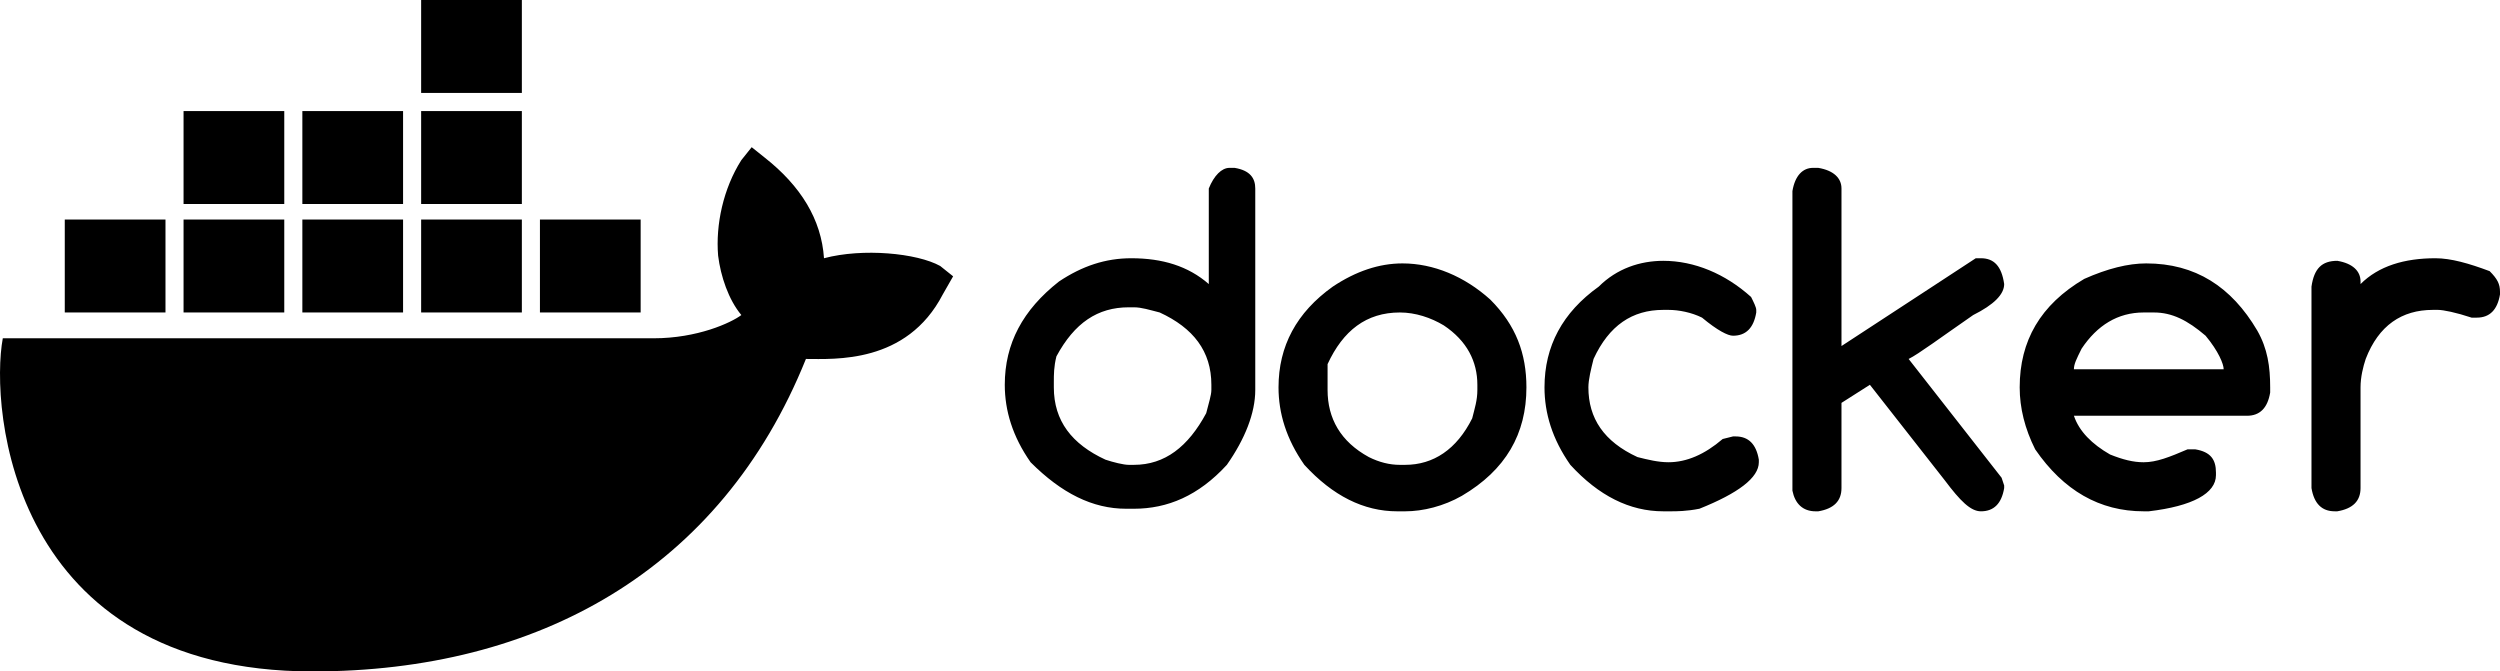 <svg aria-labelledby="svg-inline--fa-title-zbk6Abz5wutz" data-prefix="fac" data-icon="docker" role="img" xmlns="http://www.w3.org/2000/svg" viewBox="0 0 1906.373 512" class="svg-inline--fa fa-docker fa-xl"><title id="svg-inline--fa-title-zbk6Abz5wutz" class="">Docker</title><path fill="currentColor" d="M937.51,128h3.94c11.82,1.97,15.75,7.88,15.75,15.75v131.94v21.66c0,17.72-7.88,37.42-21.66,57.11 c-21.66,23.63-45.29,33.48-70.89,33.48h-5.91c-25.6,0-49.23-11.82-72.86-35.45c-13.78-19.69-19.69-39.39-19.69-59.08 c0-31.51,13.78-57.11,41.35-78.77c17.72-11.82,35.45-17.72,55.14-17.72c23.63,0,43.32,5.91,59.08,19.69v-61.05v-11.82 C925.7,133.91,931.6,128,937.51,128z M803.6,291.45v3.94c0,25.6,13.78,43.32,39.39,55.14c5.91,1.97,13.78,3.94,17.72,3.94h3.94 c23.63,0,41.35-13.79,55.14-39.39c1.97-7.88,3.94-13.79,3.94-17.72v-3.94c0-25.6-13.78-43.32-39.39-55.14 c-7.88-1.97-13.78-3.94-19.69-3.94h-3.94c-23.63,0-41.35,11.82-55.14,37.41C803.6,279.63,803.6,285.54,803.6,291.45z  M1069.45,200.86c23.63,0,47.26,9.85,66.95,27.57c19.69,19.69,27.57,41.35,27.57,66.95c0,35.45-15.75,63.02-49.23,82.71 c-13.79,7.88-29.54,11.82-43.32,11.82h-5.91c-25.6,0-49.23-11.82-70.89-35.45c-13.78-19.69-19.69-39.39-19.69-59.08 c0-31.51,13.78-57.11,41.35-76.8C1034,206.77,1051.73,200.86,1069.45,200.86z M1012.34,293.42v3.94c0,21.66,9.85,39.39,31.51,51.2 c7.88,3.94,15.75,5.91,23.63,5.91h3.94c21.66,0,39.39-11.82,51.2-35.45c1.97-7.88,3.94-13.79,3.94-21.66v-3.94 c0-17.72-7.88-33.48-25.6-45.29c-9.85-5.91-21.66-9.85-33.48-9.85c-25.6,0-43.32,13.79-55.14,39.38 C1012.34,283.57,1012.34,287.51,1012.34,293.42z M1268.34,198.89c23.63,0,47.26,9.85,66.95,27.57c1.97,3.94,3.94,7.88,3.94,9.85 v1.97c-1.97,11.82-7.88,17.72-17.72,17.72l0,0c-3.94,0-11.81-3.94-23.63-13.79c-7.88-3.94-17.72-5.91-25.6-5.91h-3.94 c-23.63,0-41.35,11.82-53.17,37.41c-1.97,7.88-3.94,15.75-3.94,21.66c0,23.63,11.81,41.35,37.42,53.17 c7.88,1.97,15.75,3.94,23.63,3.94c13.79,0,27.57-5.91,41.35-17.72l7.88-1.97h1.97c9.85,0,15.75,5.91,17.72,17.72v1.97 c0,11.82-15.75,23.63-45.29,35.45c-9.85,1.97-17.72,1.97-21.66,1.97h-5.91c-25.6,0-49.23-11.82-70.89-35.45 c-13.79-19.69-19.69-39.39-19.69-59.08c0-31.51,13.79-57.11,41.35-76.8C1232.9,204.8,1250.62,198.89,1268.34,198.89z  M1425.88,293.42l-21.66,13.79v64.98c0,9.85-5.91,15.75-17.72,17.72h-1.97c-9.85,0-15.75-5.91-17.72-15.75V145.72 c1.97-11.82,7.88-17.72,15.75-17.72h3.94c11.81,1.97,17.72,7.88,17.72,15.75v120.12c57.11-37.42,90.58-59.08,102.4-66.95h3.94 c9.85,0,15.75,5.91,17.72,19.69c0,7.88-7.88,15.75-23.63,23.63c-25.6,17.72-41.35,29.54-49.23,33.48l70.89,90.58l1.97,5.91v1.97 c-1.97,11.82-7.88,17.72-17.72,17.72l0,0c-7.88,0-15.75-7.88-27.57-23.63L1425.88,293.42z M1636.59,200.86 c37.42,0,64.98,17.72,84.68,51.2c7.88,13.78,9.85,27.57,9.85,43.32v3.94c-1.97,11.82-7.88,17.72-17.72,17.72h-131.94 c3.94,11.82,13.79,21.66,27.57,29.54c9.85,3.94,17.72,5.91,25.6,5.91c9.85,0,19.69-3.94,33.48-9.85h5.91 c11.81,1.97,15.75,7.88,15.75,17.72v1.97c0,13.79-17.72,23.63-51.2,27.57h-3.94c-33.48,0-61.05-15.75-82.71-47.26 c-7.88-15.75-11.81-31.51-11.81-47.26c0-35.45,15.75-63.01,49.23-82.71C1607.05,204.8,1622.8,200.86,1636.59,200.86z M1581.45,281.6 h114.21c0-3.94-3.94-13.79-13.79-25.6c-13.79-11.82-25.6-17.72-39.39-17.72h-7.88c-19.69,0-35.45,9.85-47.26,27.57 C1583.42,273.72,1581.45,277.66,1581.45,281.6z M1782.31,198.89c11.81,1.97,17.72,7.88,17.72,15.75v1.97 c13.79-13.79,33.48-19.69,57.11-19.69c11.81,0,25.6,3.94,41.35,9.85c5.91,5.91,7.88,9.85,7.88,15.75v1.97 c-1.97,11.82-7.88,17.72-17.72,17.72h-3.94c-11.81-3.94-21.66-5.91-25.6-5.91h-3.94c-23.63,0-41.35,11.82-51.2,37.41 c-1.97,5.91-3.94,13.79-3.94,21.66v76.8c0,9.85-5.91,15.75-17.72,17.72h-1.97c-9.85,0-15.75-5.91-17.72-17.72v-153.6 C1764.59,204.8,1770.5,198.89,1782.31,198.89z M628.34,196.92c-1.97-29.54-17.72-55.14-45.29-76.8l-9.85-7.88l-7.88,9.85 c-13.78,21.66-19.69,49.23-17.72,72.86c1.97,15.75,7.88,33.48,17.72,45.29c-7.88,5.91-33.48,17.72-66.95,17.72H2.13 C-7.72,311.14,8.03,512,238.43,512c171.32,0,311.14-76.8,376.12-238.28c21.66,0,76.8,3.94,104.37-49.23l7.88-13.79l-9.85-7.88 C699.23,192.99,657.88,189.05,628.34,196.92z M321.14,0h76.8v70.89h-76.8L321.14,0L321.14,0z M321.14,84.68h76.8v70.89h-76.8 L321.14,84.68L321.14,84.68z M230.56,84.68h76.8v70.89h-76.8V84.68z M139.97,84.68h76.8v70.89h-76.8V84.68z M49.39,167.38h76.8 v70.89h-76.8V167.38z M139.97,167.38h76.8v70.89h-76.8V167.38z M230.56,167.38h76.8v70.89h-76.8V167.38z M321.14,167.38h76.8v70.89 h-76.8L321.14,167.38L321.14,167.38z M411.73,167.38h76.8v70.89h-76.8V167.38z" class=""/></svg>